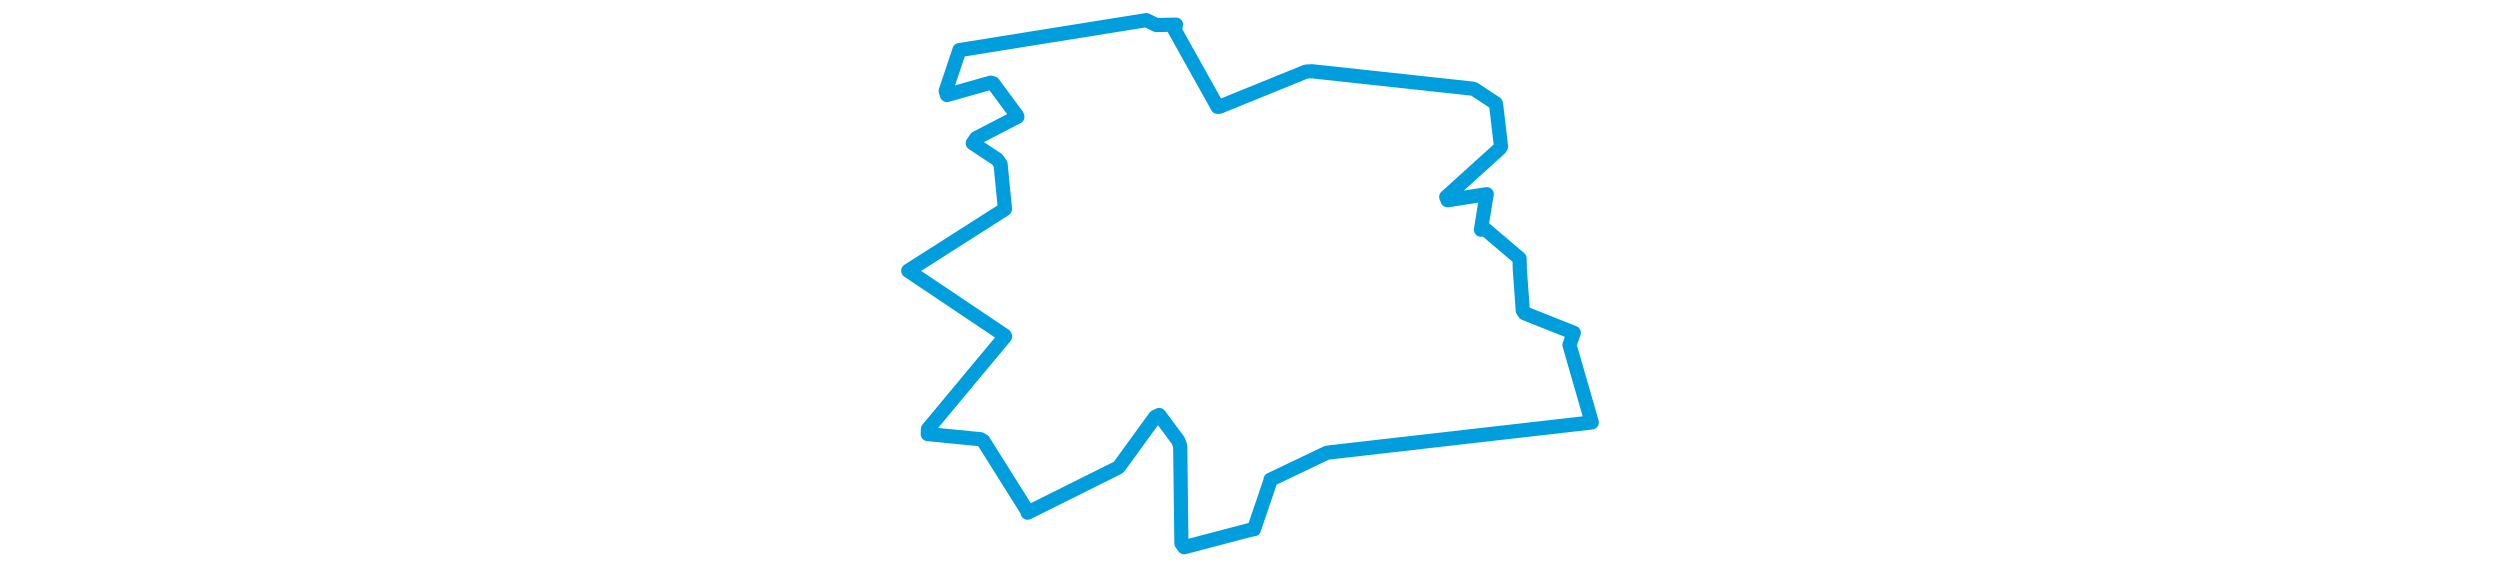 <svg viewBox="0 0 289.531 226.936" width="1000" xmlns="http://www.w3.org/2000/svg">
  <title>Přimda, okres Tachov, Plzeňský kraj, Jihozápad, 34806, Česko</title>
  <desc>Geojson of Přimda, okres Tachov, Plzeňský kraj, Jihozápad, 34806, Česko</desc>
  <polygon points="8.053,108.31 46.58,134.164 46.809,134.58 15.948,171.626 15.872,173.624 36.992,175.696 38.111,176.397 55.717,204.431 55.811,205.073 91.48,187.294 92.284,186.796 106.821,166.806 108.438,165.993 116.109,176.288 116.851,178.453 117.331,217.318 118.44,218.884 144.97,211.916 146.349,211.713 152.924,192.395 152.964,191.881 175.213,181.247 175.823,181.044 281.235,168.997 281.478,168.95 272.551,137.956 274.291,133.123 254.59,125.297 253.873,124.196 252.689,107.667 252.592,103.388 238.743,91.62 237.145,91.878 239.324,78.295 239.477,77.673 223.782,80.095 223.265,78.765 244.717,59.375 245.185,58.627 243.191,41.714 243.084,41.352 234.56,35.73 233.957,35.477 169.583,28.51 167.167,28.632 132.605,42.675 131.818,42.762 114.662,12.06 115.186,9.859 107.287,10.016 103.278,8.053 30.131,19.787 28.552,20.014 23.046,36.39 23.555,38.017 41.029,33.062 42.017,33.349 51.546,46.214 51.714,46.726 35.253,55.25 33.872,57.272 43.669,63.769 44.994,65.653 46.728,83.372 46.719,83.653 8.053,108.31" stroke="#009edd" stroke-width="5.668px" fill="none" stroke-linejoin="round" vector-effect="non-scaling-stroke"></polygon>
</svg>
